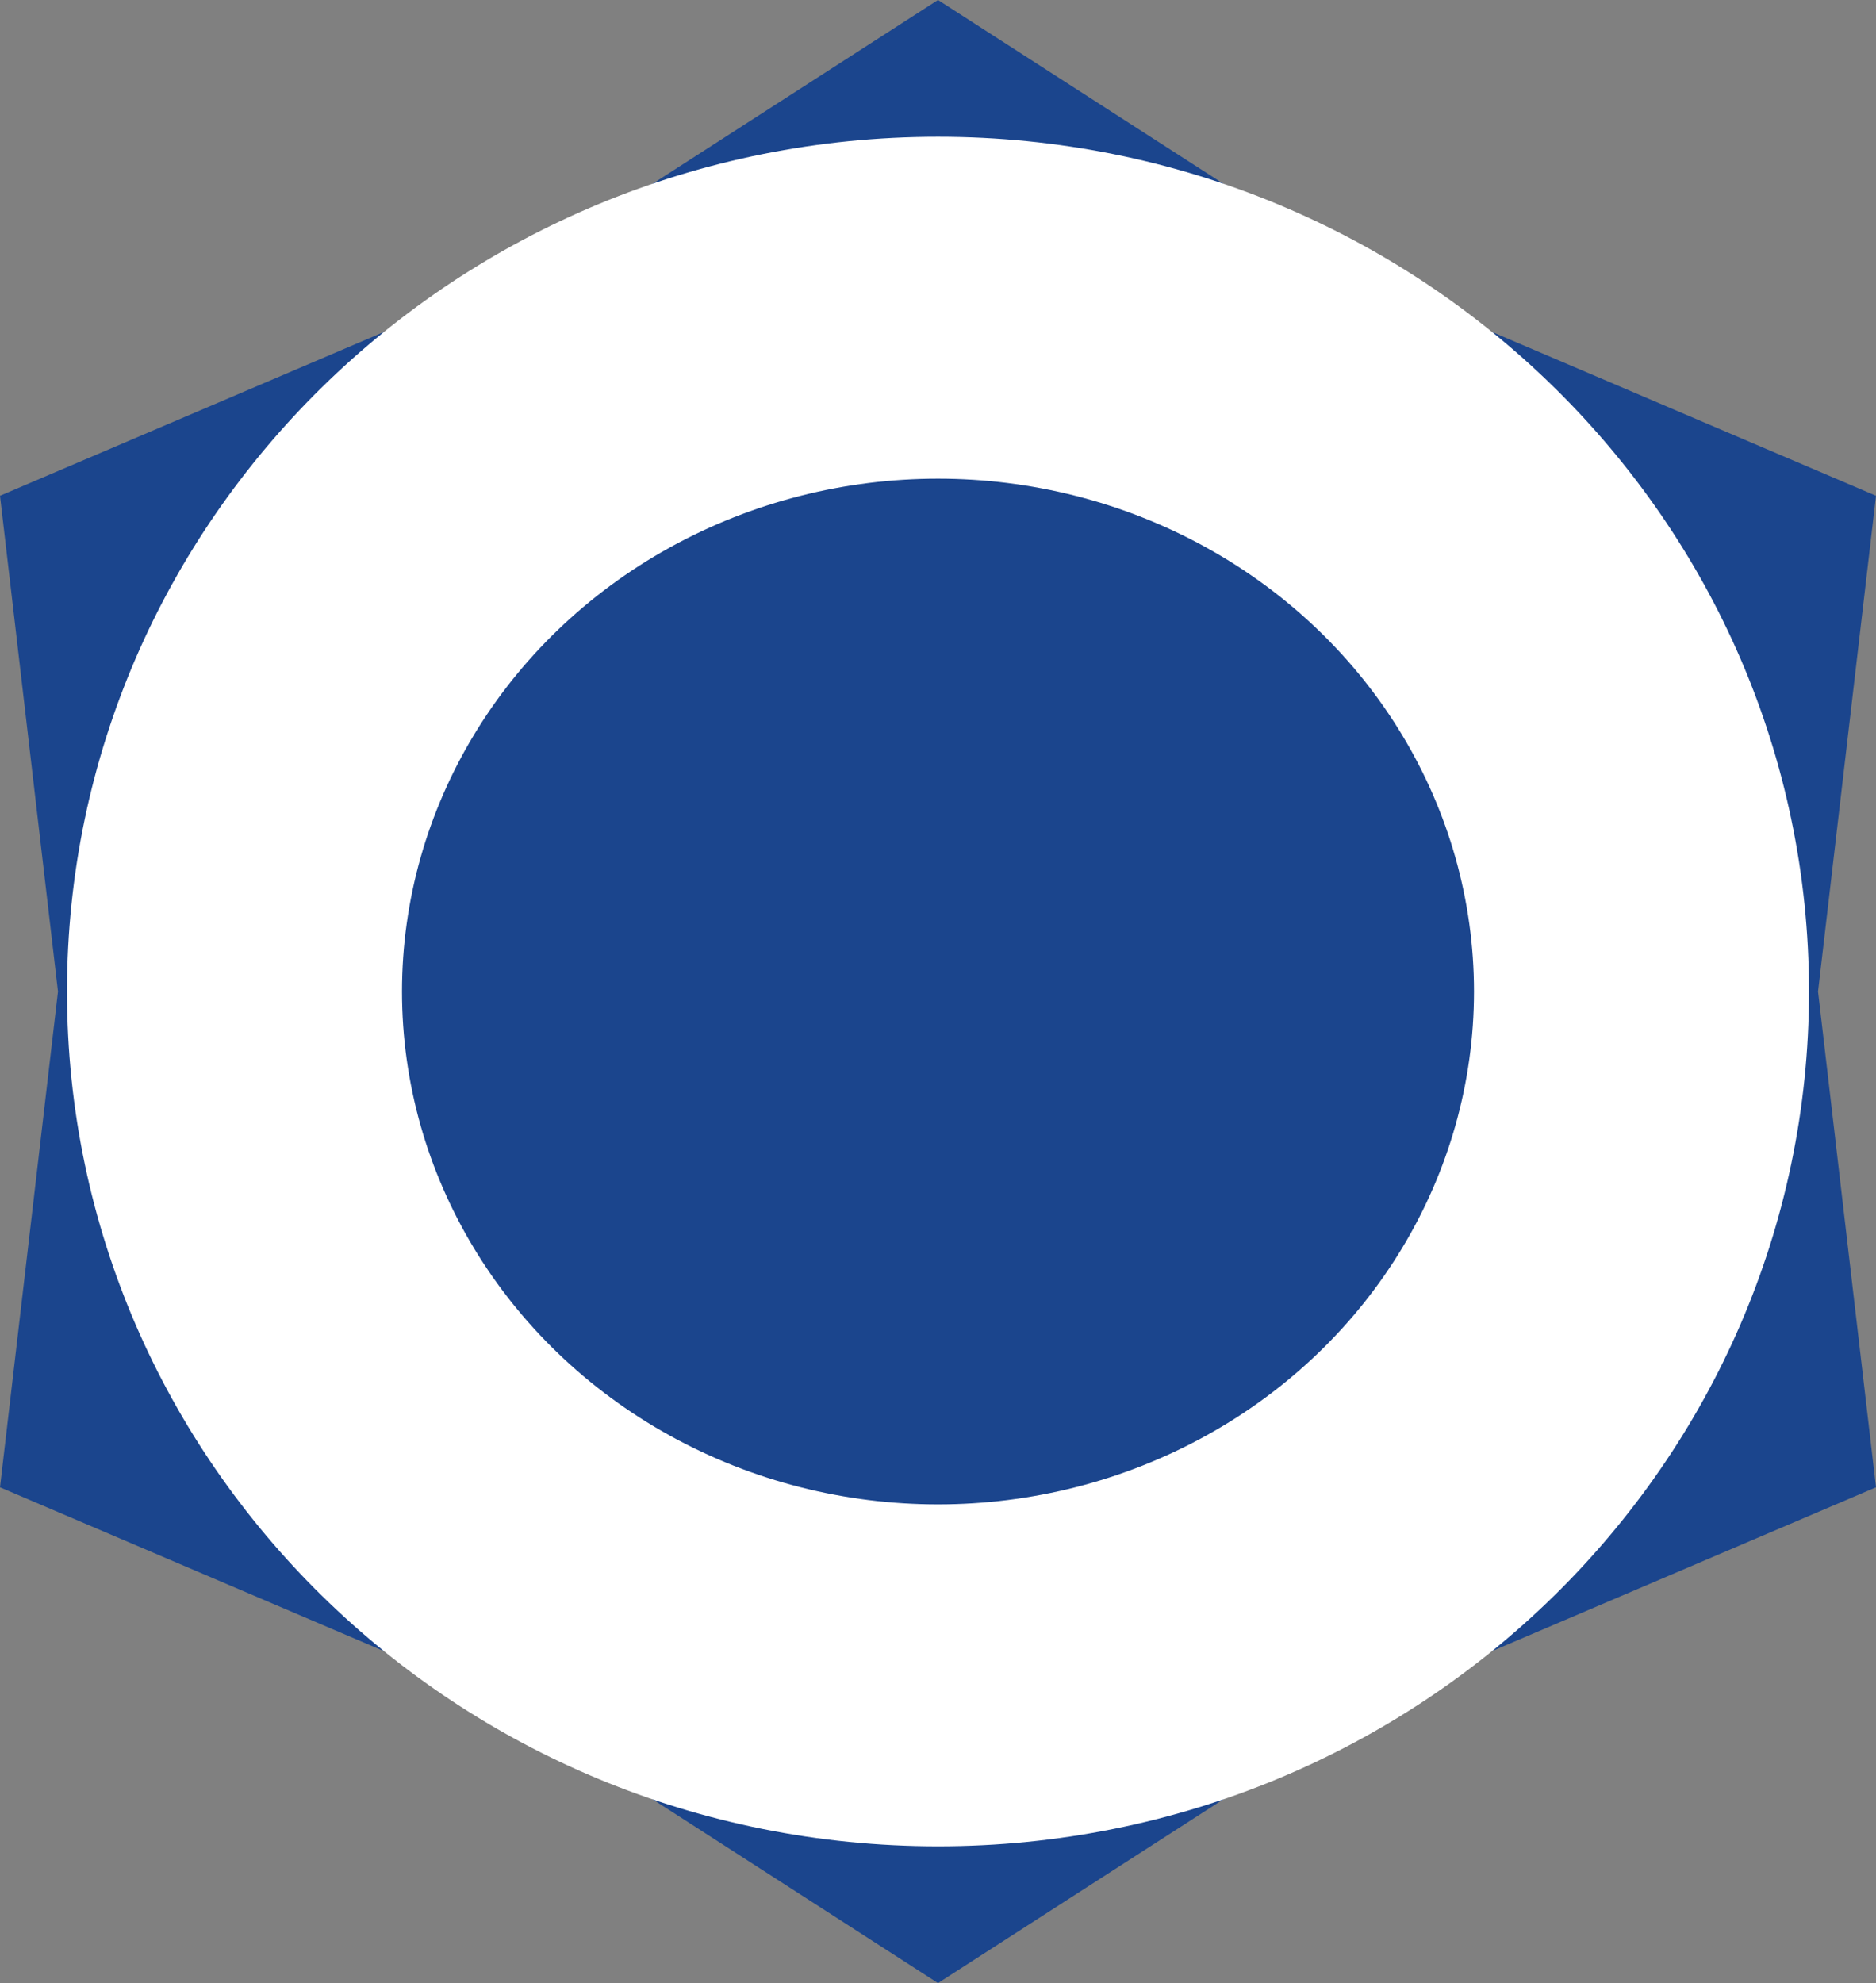 <svg width="1214" height="1283" viewBox="0 0 1214 1283" fill="none" xmlns="http://www.w3.org/2000/svg">
<rect x="0" y="0" width="1214" height="1283" fill="#808080" stroke="none"/>
<path d="M607 0L891.744 183.286L1214 320.75L1176.49 641.5L1214 962.25L891.744 1099.71L607 1283L322.26 1099.71L0 962.25L37.518 641.5L0 320.75L322.26 183.286L607 0Z" fill="#1B458D"/>
<path d="M1160.64 641.501C1160.64 941.223 912.95 1184.52 607.001 1184.52C301.053 1184.52 53.359 941.223 53.359 641.501C53.359 341.78 301.053 98.484 607.001 98.484C912.95 98.484 1160.64 341.78 1160.64 641.501Z" fill="white" stroke="white" stroke-width="20"/>
<ellipse cx="606.998" cy="641.499" rx="346.857" ry="331.81" fill="#1B458D"/>
</svg>
